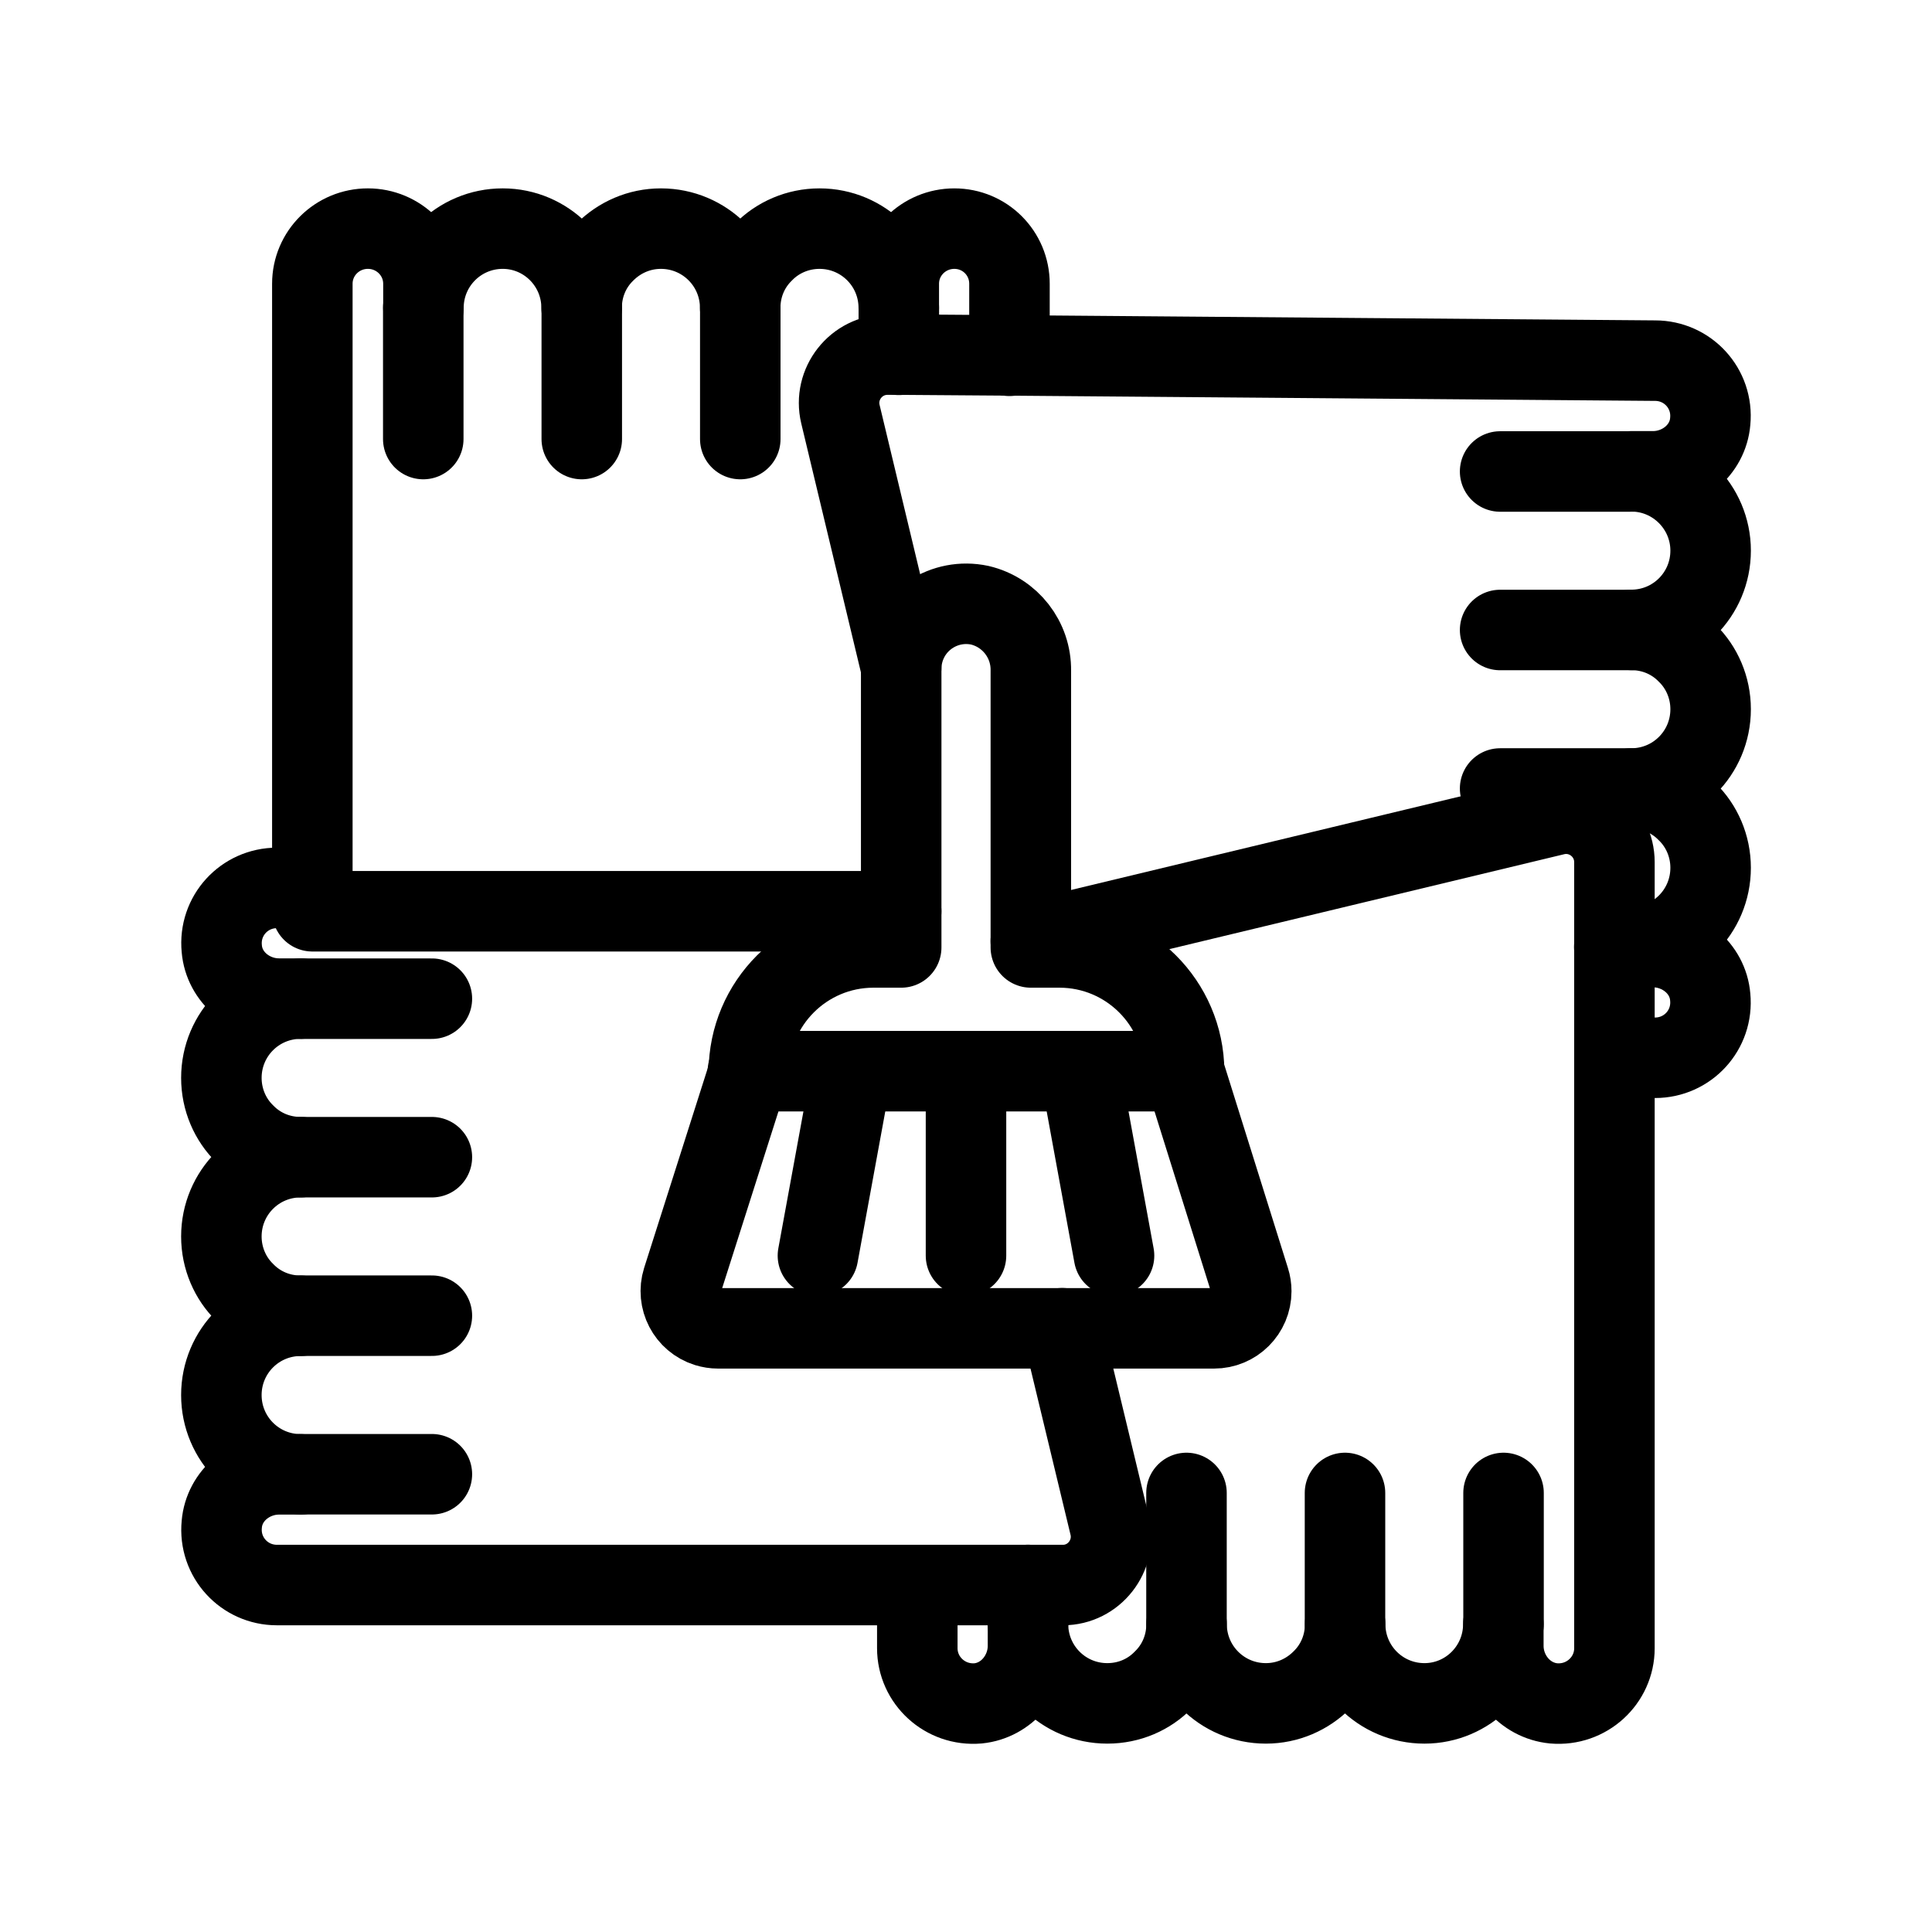 <?xml version="1.0" encoding="UTF-8"?><svg id="a" xmlns="http://www.w3.org/2000/svg" viewBox="0 0 48 48"><defs><style>.b{stroke-width:2px;fill:none;stroke:#000;stroke-linecap:round;stroke-linejoin:round;}</style></defs><g><g><path class="b" d="m22.39,22.64H7.76V7.05c0-.76.62-1.37,1.38-1.37s1.38.61,1.38,1.37v.6c0-1.09.88-1.97,1.97-1.97,1.08,0,1.96.88,1.96,1.97,0-.55.22-1.04.58-1.39.36-.36.85-.58,1.39-.58,1.09,0,1.97.88,1.97,1.97,0-.55.22-1.04.58-1.39.35-.36.85-.58,1.39-.58,1.09,0,1.97.88,1.97,1.97v-.6c0-.76.62-1.37,1.38-1.37s1.37.61,1.37,1.37v1.79"/><line class="b" x1="10.516" y1="7.647" x2="10.516" y2="10.908"/><line class="b" x1="14.454" y1="7.647" x2="14.454" y2="10.908"/><line class="b" x1="18.392" y1="7.647" x2="18.392" y2="10.908"/><line class="b" x1="22.331" y1="7.647" x2="22.331" y2="8.816"/></g><g><path class="b" d="m7.76,22.06h-.88c-.81,0-1.45.69-1.37,1.51.06.72.71,1.24,1.42,1.24h.54c-1.09,0-1.97.88-1.97,1.97,0,.54.22,1.04.58,1.39.35.36.84.58,1.39.58-1.09,0-1.97.88-1.97,1.97,0,.54.22,1.04.58,1.39.35.36.84.58,1.39.58-1.09,0-1.97.88-1.97,1.97s.88,1.97,1.97,1.97h-.54c-.71,0-1.36.52-1.42,1.24-.08.82.56,1.51,1.37,1.51h19.53c.77,0,1.34-.73,1.16-1.48l-1.18-4.9"/><line class="b" x1="7.469" y1="36.627" x2="10.73" y2="36.627"/><line class="b" x1="7.469" y1="32.688" x2="10.73" y2="32.688"/><line class="b" x1="7.469" y1="28.75" x2="10.73" y2="28.75"/><line class="b" x1="7.469" y1="24.812" x2="10.73" y2="24.812"/></g><g><path class="b" d="m22.39,16.59l-1.51-6.3c-.18-.75.39-1.48,1.17-1.48h.28l2.75.02,16.04.13c.81,0,1.45.69,1.37,1.51-.06.72-.71,1.24-1.42,1.24h-.54c1.09,0,1.97.89,1.97,1.97,0,1.09-.88,1.97-1.97,1.97.55,0,1.04.22,1.39.58.36.35.58.85.58,1.39,0,1.09-.88,1.97-1.97,1.97.55,0,1.04.22,1.39.58.36.35.58.85.58,1.39,0,1.09-.88,1.97-1.97,1.97h.54c.71,0,1.36.52,1.42,1.24.08.82-.56,1.51-1.37,1.51h-1.01"/><line class="b" x1="40.531" y1="11.714" x2="37.27" y2="11.714"/><line class="b" x1="40.531" y1="15.652" x2="37.27" y2="15.652"/><line class="b" x1="40.531" y1="19.59" x2="37.27" y2="19.59"/><line class="b" x1="40.531" y1="23.528" x2="40.106" y2="23.528"/></g><g><path class="b" d="m25.61,23.38l13.02-3.13c.75-.18,1.48.39,1.48,1.17v19.53c0,.8-.69,1.44-1.51,1.37-.72-.07-1.25-.71-1.25-1.43v-.54c0,1.09-.88,1.97-1.96,1.97-1.09,0-1.97-.88-1.97-1.97,0,.55-.22,1.04-.58,1.39-.36.36-.85.58-1.39.58-1.09,0-1.97-.88-1.97-1.97,0,.55-.22,1.04-.58,1.39-.35.36-.84.58-1.39.58-1.09,0-1.97-.88-1.97-1.97v.54c0,.72-.53,1.36-1.24,1.43-.82.07-1.51-.57-1.51-1.37v-1.57"/><line class="b" x1="37.355" y1="40.353" x2="37.355" y2="37.092"/><line class="b" x1="33.416" y1="40.353" x2="33.416" y2="37.092"/><line class="b" x1="29.478" y1="40.353" x2="29.478" y2="37.092"/><line class="b" x1="25.54" y1="40.353" x2="25.54" y2="39.378"/></g></g><g><path class="b" d="m29.419,26.613c-.013-1.698-1.39-3.069-3.088-3.074h-.72v-6.873c.012-.774-.516-1.452-1.269-1.629-.873-.186-1.731.37-1.917,1.243-.024.11-.035.223-.035.336v6.923h-.697c-1.703.005-3.083,1.385-3.088,3.088l-1.648,5.174c-.153.486.117,1.005.604,1.158.09.028.184.043.278.043h12.324c.51.001.924-.412.924-.922 0-.094-.014-.188-.043-.278l-1.625-5.188Z"/><line class="b" x1="18.581" y1="26.613" x2="29.419" y2="26.613"/><line class="b" x1="24" y1="31.196" x2="24" y2="26.613"/><line class="b" x1="26.838" y1="26.613" x2="27.678" y2="31.196"/><line class="b" x1="21.161" y1="26.613" x2="20.321" y2="31.196"/></g></svg>